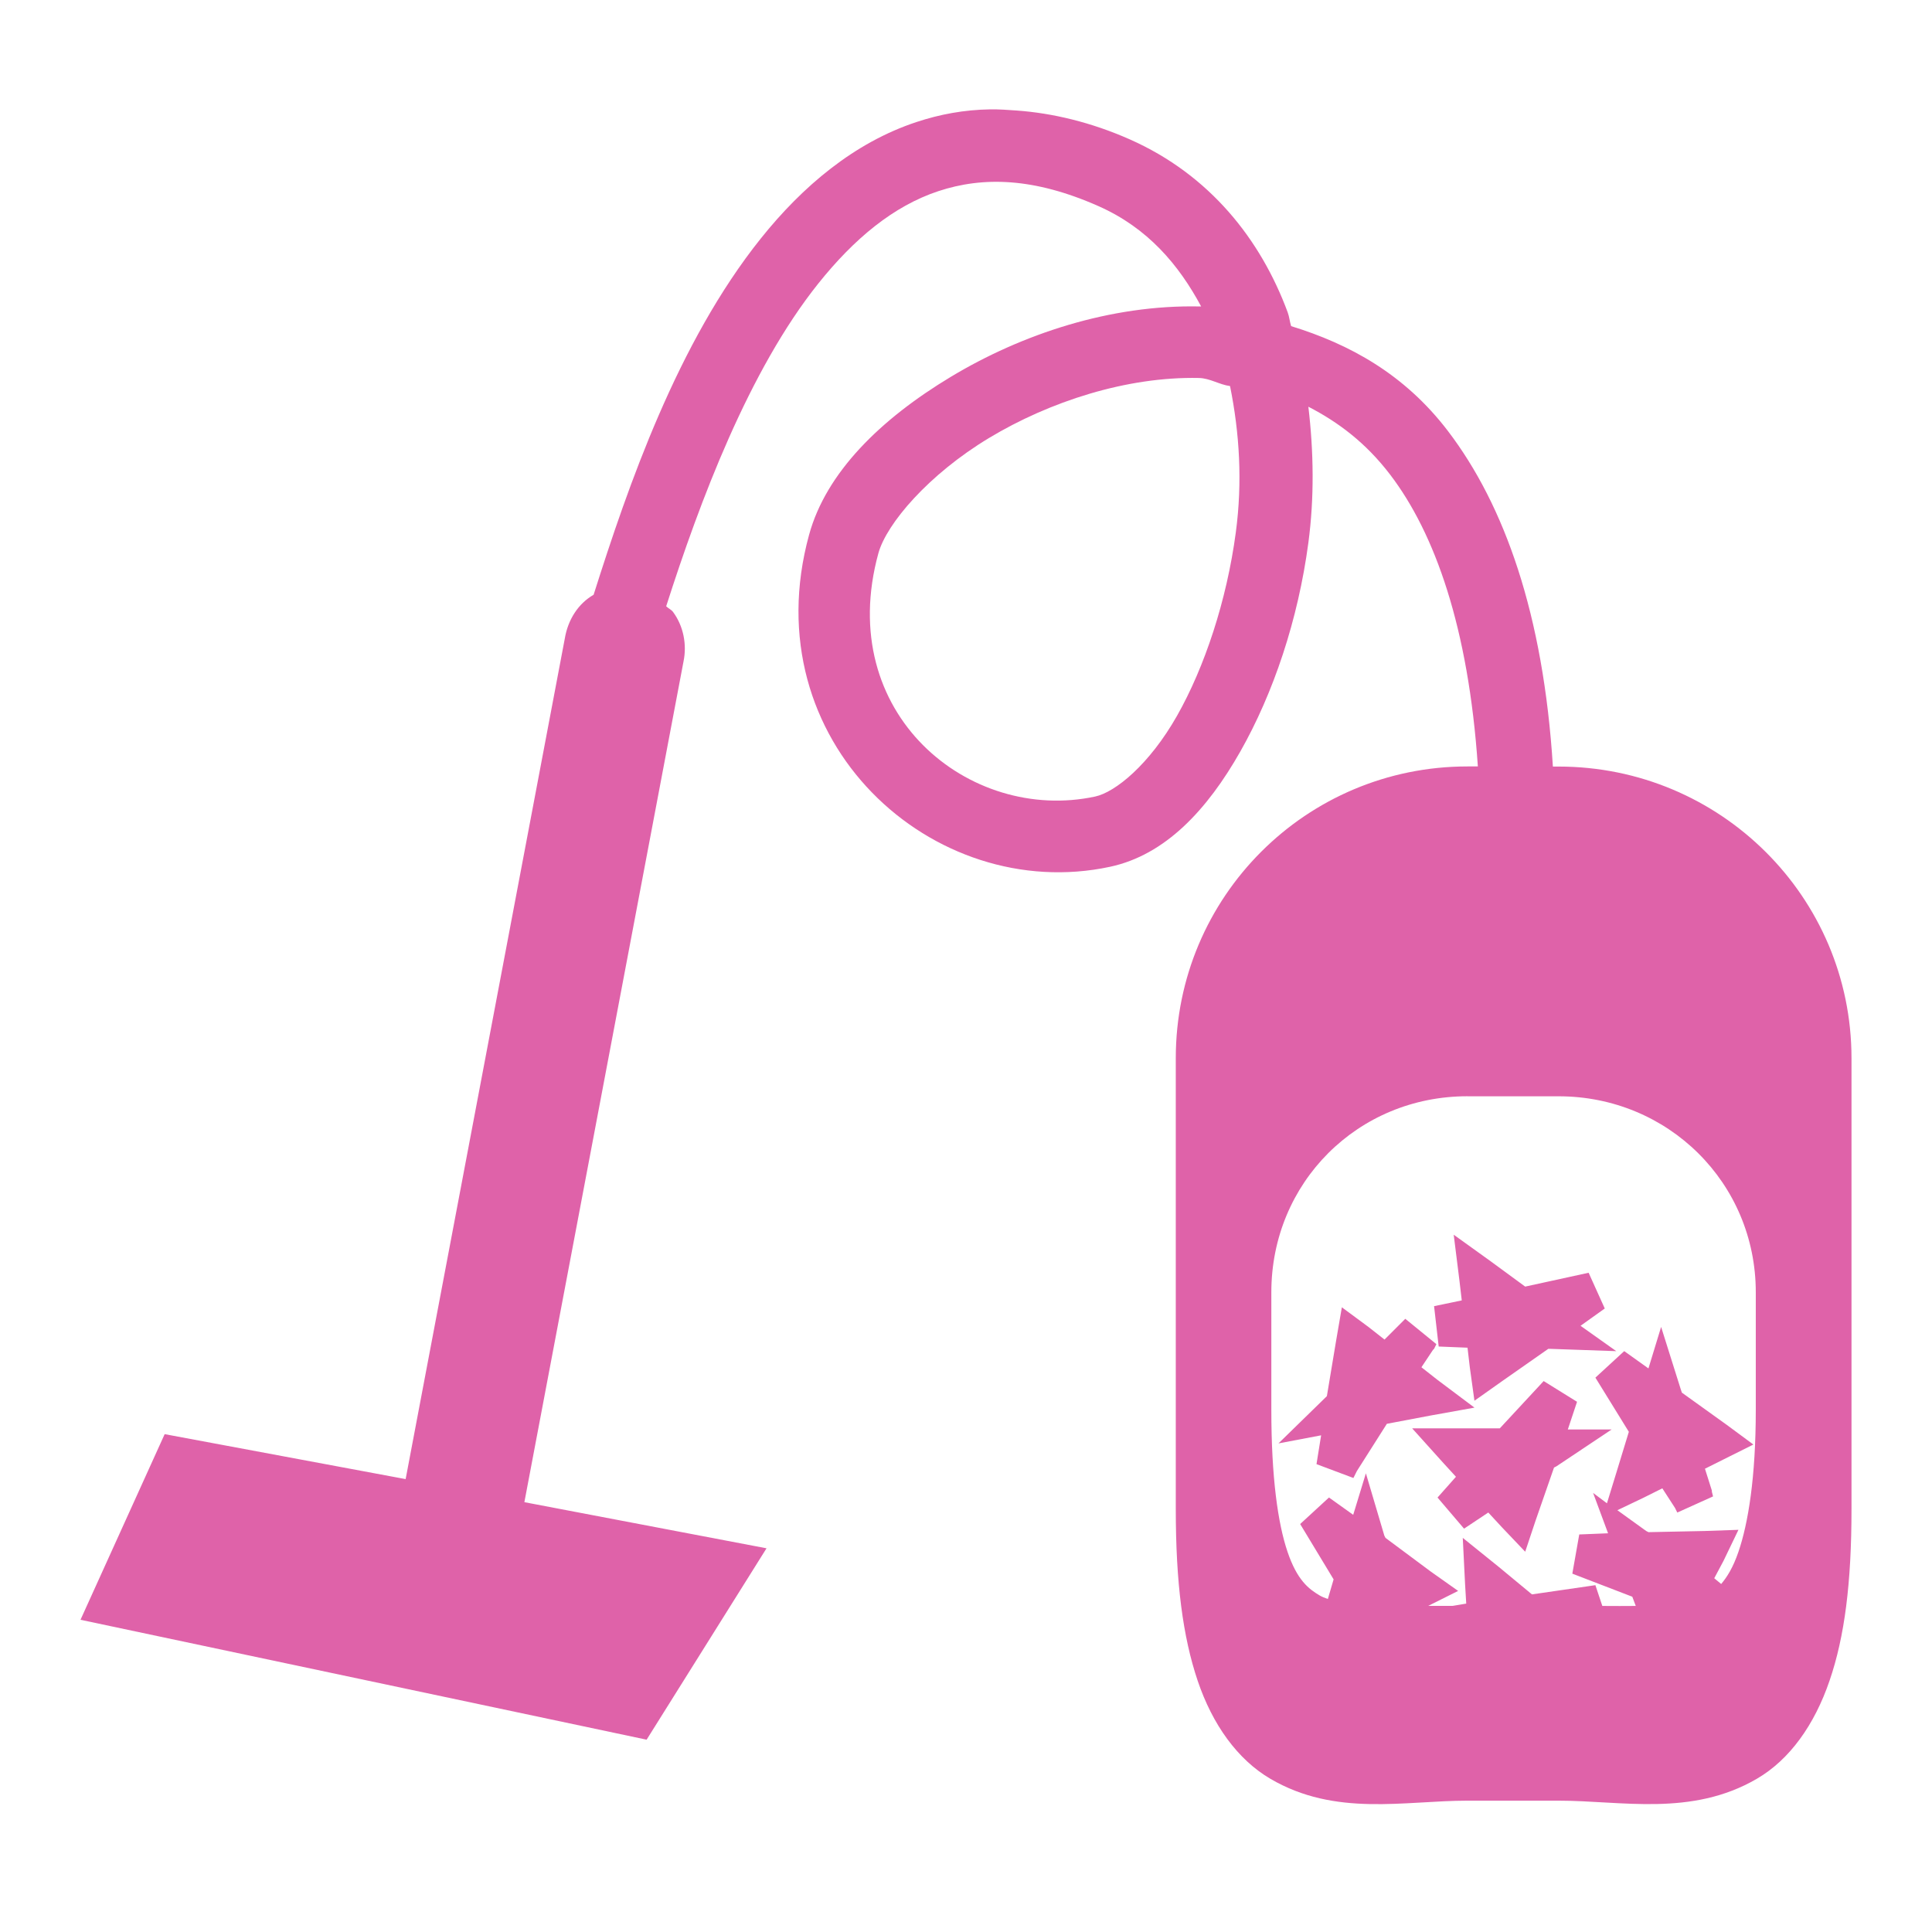 <svg xmlns="http://www.w3.org/2000/svg" width="48" height="48">
 <path d="m 24.602,2.717 c -0.648,0.01 -1.253,0.123 -1.833,0.315 -1.549,0.512 -2.833,1.6 -3.867,2.893 -2.069,2.586 -3.294,6.137 -4.154,8.852 -0.384,0.22 -0.639,0.622 -0.716,1.089 L 10.078,36.748 4.091,35.631 2,40.243 l 14.065,2.979 2.979,-4.755 -6.016,-1.146 3.953,-20.883 c 0.089,-0.424 -7.16e-4,-0.883 -0.258,-1.232 -0.046,-0.062 -0.117,-0.089 -0.172,-0.143 0.838,-2.616 2.056,-5.864 3.781,-8.021 0.889,-1.112 1.866,-1.923 2.979,-2.292 1.113,-0.368 2.377,-0.339 3.982,0.372 1.222,0.542 1.993,1.455 2.549,2.492 -0.01,-2.536e-4 -0.019,2.19e-4 -0.029,0 -2.231,-0.049 -4.432,0.691 -6.188,1.747 -1.756,1.057 -3.1,2.381 -3.523,3.924 -1.411,5.139 3.084,9.191 7.477,8.25 1.376,-0.295 2.416,-1.417 3.237,-2.865 0.821,-1.448 1.435,-3.271 1.69,-5.185 0.149,-1.116 0.133,-2.259 0,-3.38 0.738,0.38 1.427,0.894 2.034,1.69 1.108,1.454 1.944,3.797 2.177,7.247 l -0.258,0 c -4.011,0 -7.247,3.244 -7.247,7.247 l 0,11.201 c 1e-6,1.835 0.175,3.173 0.544,4.268 0.37,1.095 0.994,1.959 1.805,2.435 1.622,0.951 3.33,0.544 4.898,0.544 l 2.263,0 c 1.568,0 3.299,0.404 4.927,-0.544 0.814,-0.474 1.431,-1.339 1.805,-2.435 C 45.829,40.666 46,39.329 46,37.493 l 0,-11.201 c 0,-4.011 -3.265,-7.247 -7.276,-7.247 l -0.143,0 c -0.235,-3.772 -1.2,-6.49 -2.607,-8.336 C 34.893,9.291 33.524,8.548 32.078,8.103 32.042,7.992 32.033,7.868 31.992,7.759 31.325,5.957 30.063,4.346 28.068,3.462 27.103,3.035 26.145,2.81 25.26,2.746 25.039,2.73 24.817,2.714 24.602,2.717 z m 5.185,6.674 c 0.274,0.006 0.506,0.165 0.773,0.201 0.236,1.165 0.311,2.384 0.143,3.638 -0.225,1.688 -0.775,3.346 -1.461,4.555 -0.686,1.209 -1.531,1.897 -2.034,2.005 -3.123,0.669 -6.48,-2.056 -5.385,-6.044 0.203,-0.738 1.251,-1.962 2.75,-2.865 1.499,-0.902 3.418,-1.529 5.214,-1.49 z m 6.674,17.846 2.263,0 c 2.719,0 4.898,2.151 4.898,4.87 l 0,2.922 c -2e-6,1.681 -0.19,2.821 -0.43,3.523 -0.137,0.402 -0.288,0.634 -0.43,0.802 l -0.172,-0.143 0.229,-0.43 0.372,-0.773 -0.831,0.029 -1.404,0.029 -0.057,-0.029 -0.716,-0.516 0.659,-0.315 0.458,-0.229 0.315,0.487 0.057,0.115 0.888,-0.401 -0.029,-0.115 0,-0.029 -0.172,-0.544 0.458,-0.229 0.745,-0.372 -0.659,-0.487 -1.117,-0.802 -0.029,-0.086 -0.487,-1.547 -0.315,1.031 -0.602,-0.43 -0.716,0.659 0.831,1.346 -0.315,1.031 -0.229,0.745 -0.344,-0.258 0.372,1.003 -0.716,0.029 -0.172,0.974 1.49,0.573 0.086,0.229 c -0.244,0.003 -0.551,0.002 -0.831,0 l -0.172,-0.516 -1.576,0.229 -0.831,-0.688 -0.888,-0.716 0.057,1.146 0.029,0.487 -0.344,0.057 c -0.223,0.001 -0.397,-0.002 -0.602,0 l 0.745,-0.372 -0.688,-0.487 -1.117,-0.831 -0.029,-0.057 -0.458,-1.547 -0.315,1.031 -0.602,-0.43 -0.716,0.659 0.831,1.375 -0.143,0.487 c -0.076,-0.026 -0.141,-0.051 -0.201,-0.086 -0.279,-0.164 -0.564,-0.385 -0.802,-1.089 -0.238,-0.704 -0.401,-1.841 -0.401,-3.523 l 0,-2.922 c 0,-2.727 2.151,-4.87 4.87,-4.87 z m -0.344,3.438 0.143,1.146 0.057,0.487 -0.688,0.143 0.115,1.003 0.716,0.029 0.057,0.487 0.115,0.831 0.688,-0.487 1.146,-0.802 0.057,0 1.633,0.057 -0.888,-0.63 0.602,-0.43 -0.401,-0.888 -1.576,0.344 -0.859,-0.63 -0.917,-0.659 z m -2.779,1.805 -0.143,0.831 -0.229,1.375 -0.029,0.029 -1.174,1.146 1.06,-0.201 -0.115,0.716 0.917,0.344 0.086,-0.172 0.745,-1.174 1.06,-0.201 1.117,-0.201 -0.917,-0.688 -0.401,-0.315 0.286,-0.43 0.029,-0.029 0.057,-0.115 -0.773,-0.63 -0.516,0.516 -0.401,-0.315 -0.659,-0.487 z m 5.013,1.833 -1.089,1.174 -1.031,0 -1.146,0 0.773,0.859 0.315,0.344 -0.458,0.516 0.659,0.773 0.602,-0.401 0.344,0.372 0.573,0.602 0.258,-0.773 0.458,-1.318 0.057,-0.029 1.375,-0.917 -1.089,0 0.229,-0.688 -0.831,-0.516 z" fill="#df62a9"/>
</svg>
